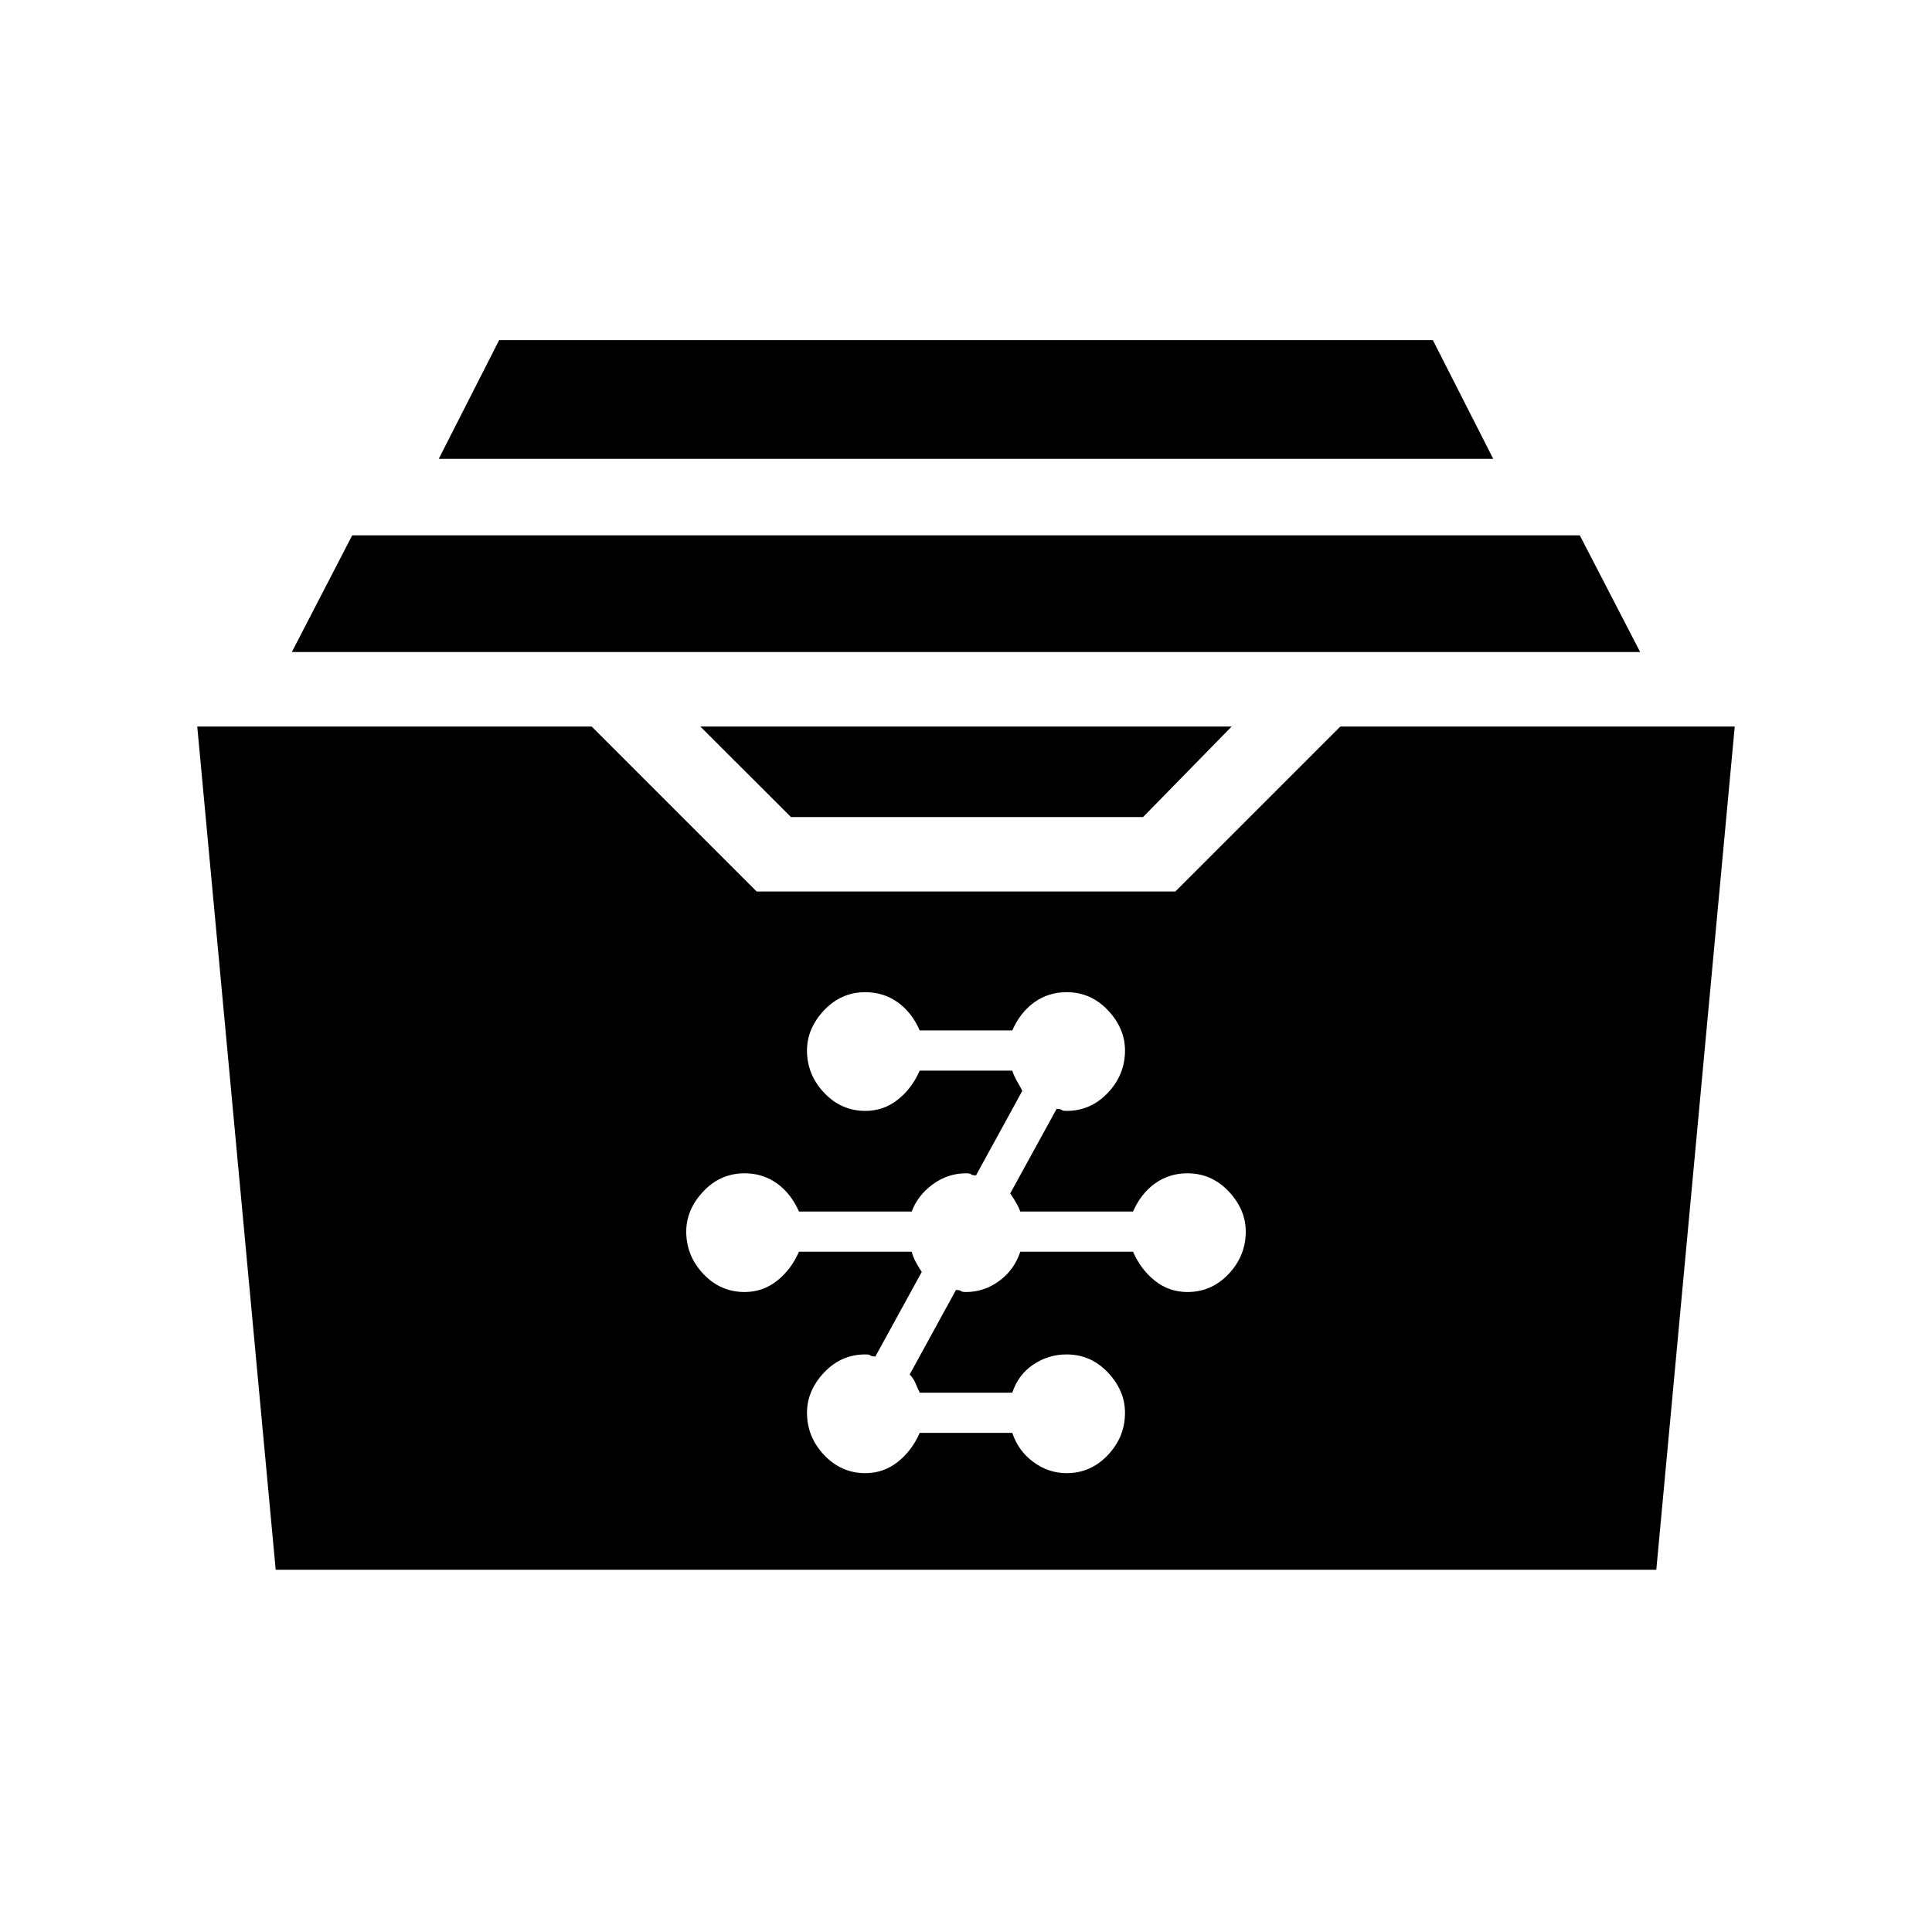<svg xmlns="http://www.w3.org/2000/svg" height="20" width="20"><path d="M8.188 8.458 7.25 7.521H12.75L11.833 8.458ZM3.021 6.75 3.646 5.542H16.354L16.979 6.75ZM4.542 4.75 5.167 3.521H14.833L15.458 4.75ZM2.854 16.25 2.042 7.521H6.125L7.833 9.229H12.167L13.875 7.521H17.958L17.146 16.25ZM8.958 15.25Q9.146 15.25 9.292 15.135Q9.438 15.021 9.521 14.833H10.479Q10.542 15.021 10.698 15.135Q10.854 15.25 11.042 15.25Q11.292 15.25 11.469 15.062Q11.646 14.875 11.646 14.625Q11.646 14.396 11.469 14.208Q11.292 14.021 11.042 14.021Q10.854 14.021 10.698 14.125Q10.542 14.229 10.479 14.417H9.521Q9.5 14.375 9.479 14.323Q9.458 14.271 9.417 14.229L9.896 13.354Q9.938 13.354 9.948 13.365Q9.958 13.375 10 13.375Q10.188 13.375 10.344 13.26Q10.5 13.146 10.562 12.958H11.729Q11.812 13.146 11.958 13.26Q12.104 13.375 12.292 13.375Q12.542 13.375 12.719 13.188Q12.896 13 12.896 12.75Q12.896 12.521 12.719 12.333Q12.542 12.146 12.292 12.146Q12.104 12.146 11.958 12.25Q11.812 12.354 11.729 12.542H10.562Q10.542 12.479 10.458 12.354L10.938 11.479Q10.979 11.479 10.99 11.49Q11 11.5 11.042 11.5Q11.292 11.5 11.469 11.312Q11.646 11.125 11.646 10.875Q11.646 10.646 11.469 10.458Q11.292 10.271 11.042 10.271Q10.854 10.271 10.708 10.375Q10.562 10.479 10.479 10.667H9.521Q9.438 10.479 9.292 10.375Q9.146 10.271 8.958 10.271Q8.708 10.271 8.531 10.458Q8.354 10.646 8.354 10.875Q8.354 11.125 8.531 11.312Q8.708 11.5 8.958 11.5Q9.146 11.5 9.292 11.385Q9.438 11.271 9.521 11.083H10.479Q10.5 11.146 10.531 11.198Q10.562 11.25 10.583 11.292L10.104 12.167Q10.062 12.167 10.052 12.156Q10.042 12.146 10 12.146Q9.812 12.146 9.656 12.26Q9.5 12.375 9.438 12.542H8.271Q8.188 12.354 8.042 12.25Q7.896 12.146 7.708 12.146Q7.458 12.146 7.281 12.333Q7.104 12.521 7.104 12.75Q7.104 13 7.281 13.188Q7.458 13.375 7.708 13.375Q7.896 13.375 8.042 13.26Q8.188 13.146 8.271 12.958H9.438Q9.458 13.042 9.542 13.167L9.062 14.042Q9.021 14.042 9.01 14.031Q9 14.021 8.958 14.021Q8.708 14.021 8.531 14.208Q8.354 14.396 8.354 14.625Q8.354 14.875 8.531 15.062Q8.708 15.25 8.958 15.25Z"/></svg>